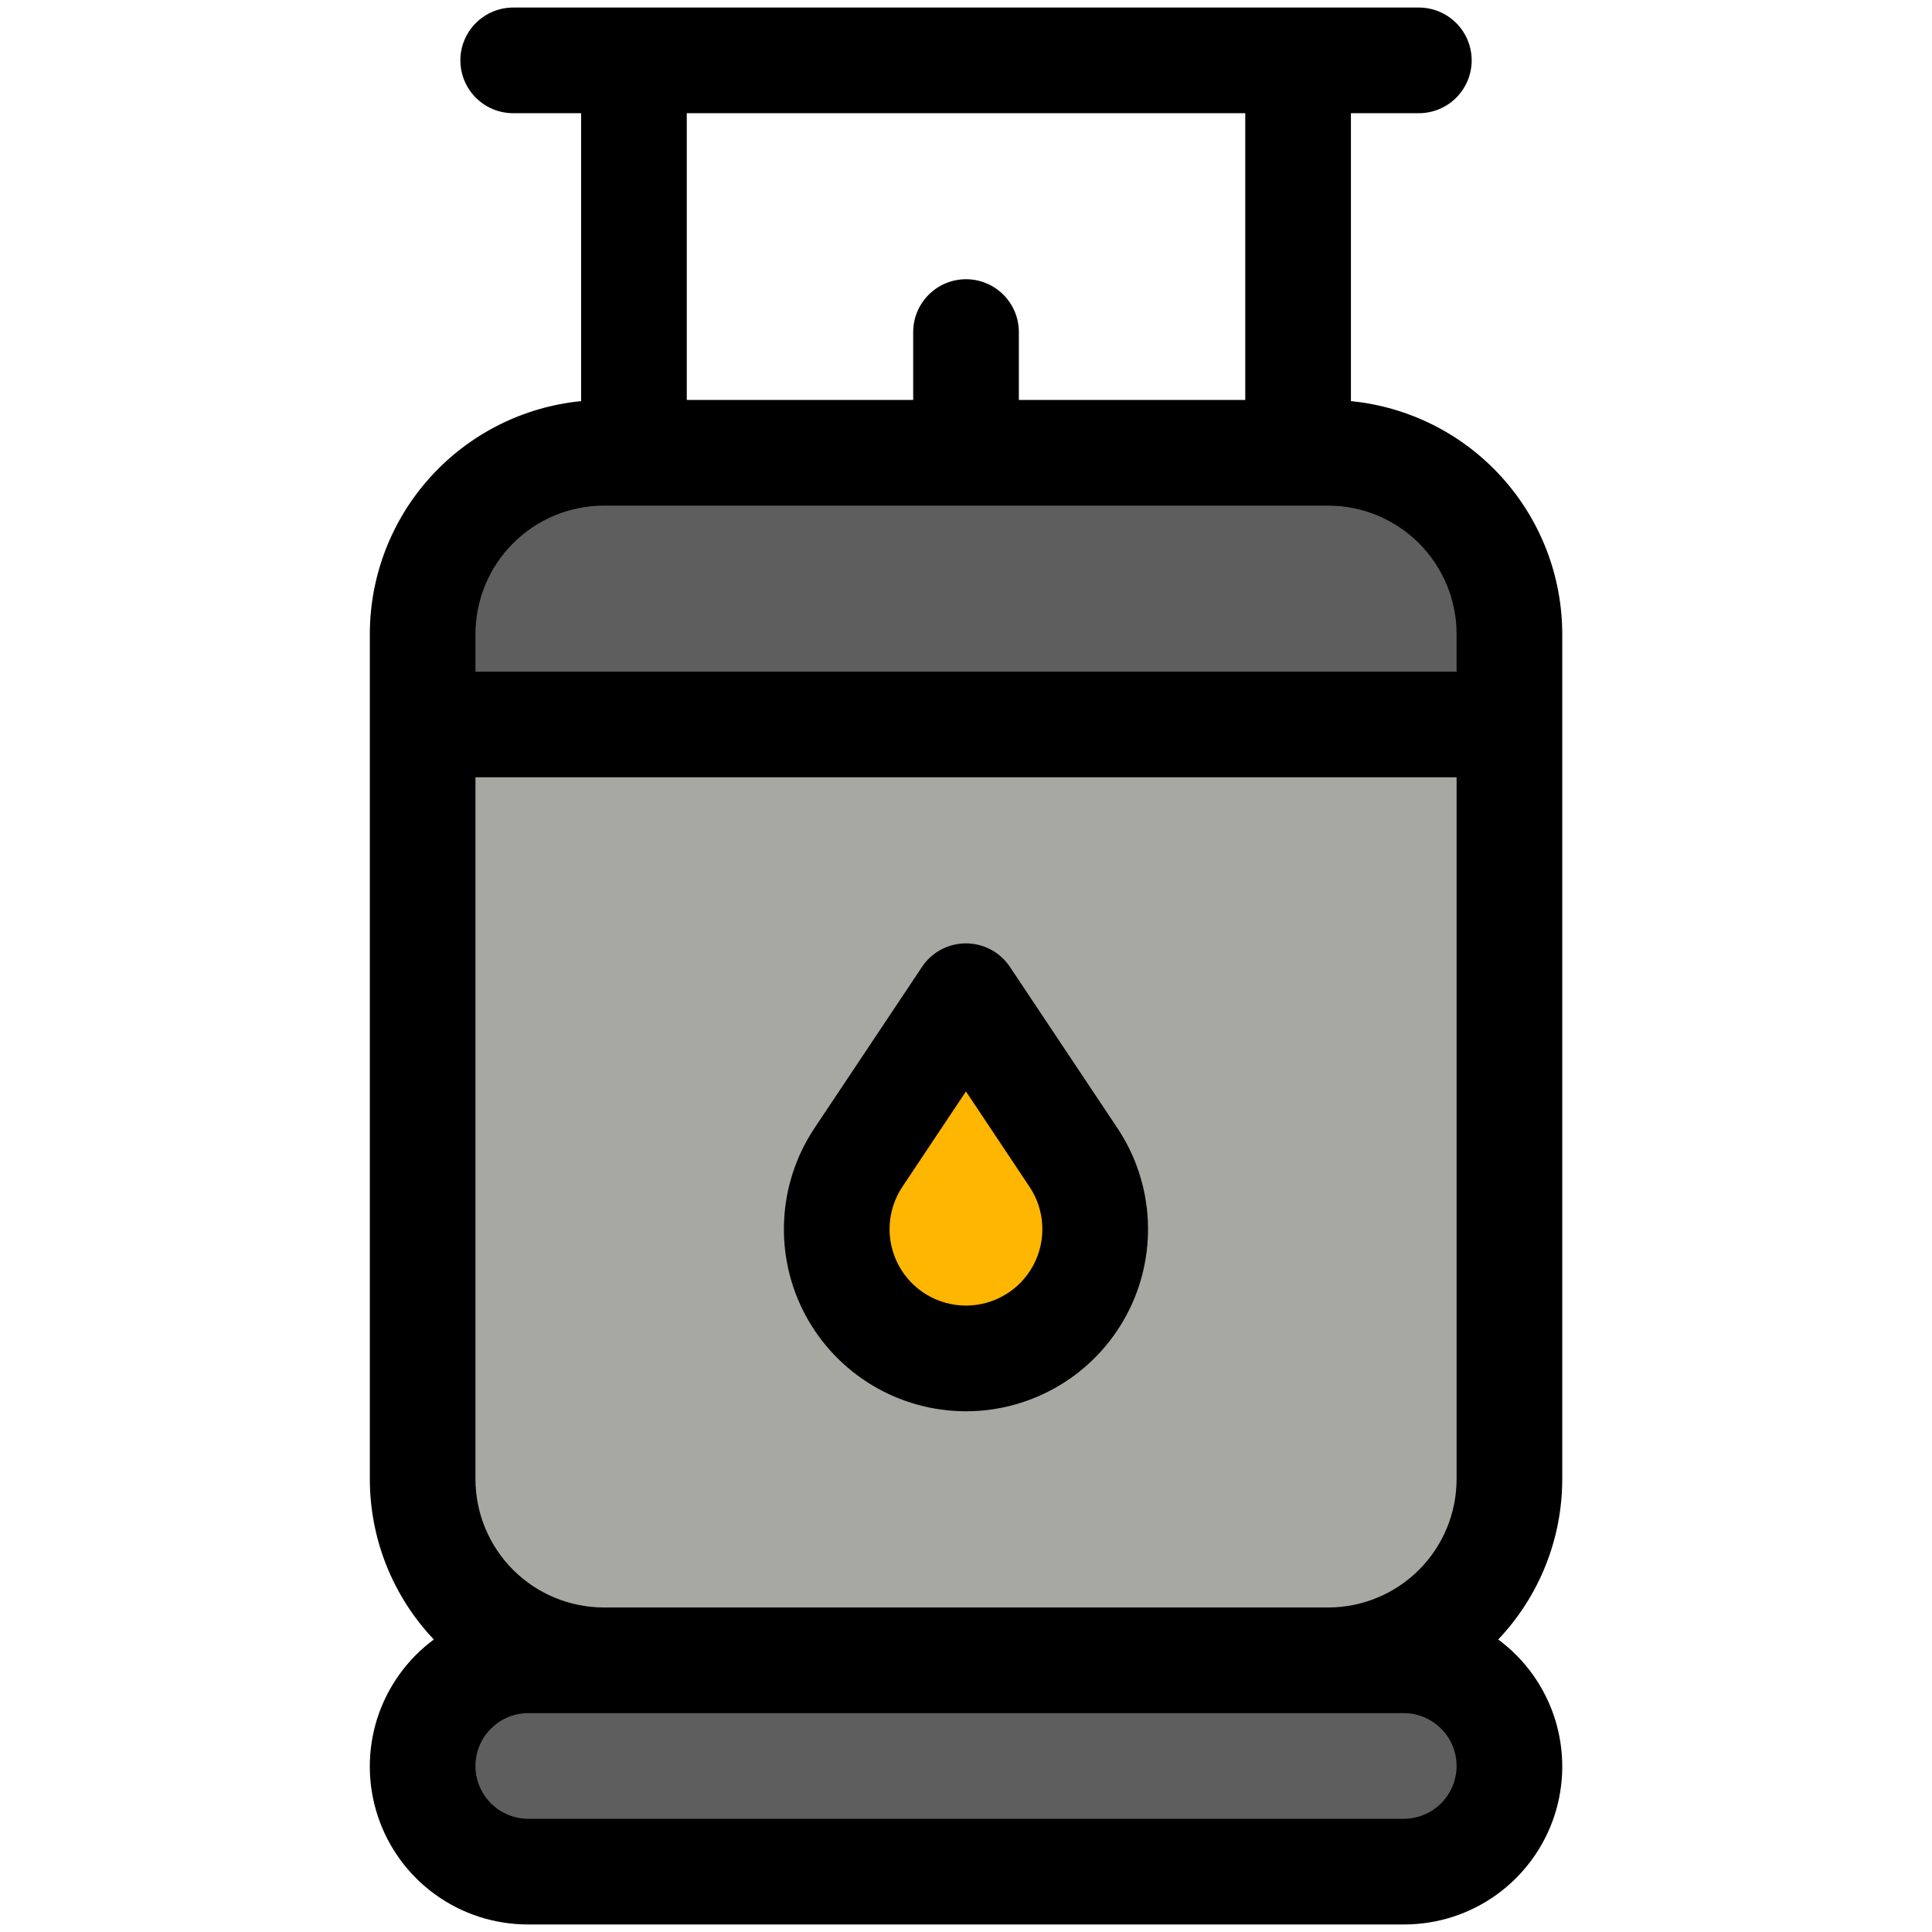 <svg width="42" height="42" viewBox="0 0 42 42" fill="none" xmlns="http://www.w3.org/2000/svg">
<path d="M9.188 32.156C9.188 33.2 9.602 34.202 10.341 34.941C11.079 35.679 12.081 36.094 13.125 36.094H28.875C29.919 36.094 30.921 35.679 31.659 34.941C32.398 34.202 32.812 33.2 32.812 32.156V15.75H9.188V32.156Z" fill="#A8A8A3"/>
<path d="M28.875 9.844H13.125C12.081 9.844 11.079 10.259 10.341 10.997C9.602 11.735 9.188 12.737 9.188 13.781V15.75H32.812V13.781C32.812 12.737 32.398 11.735 31.659 10.997C30.921 10.259 29.919 9.844 28.875 9.844Z" fill="#5E5E5E"/>
<path d="M30.516 36.094H11.484C10.216 36.094 9.188 37.122 9.188 38.391C9.188 39.659 10.216 40.688 11.484 40.688H30.516C31.784 40.688 32.812 39.659 32.812 38.391C32.812 37.122 31.784 36.094 30.516 36.094Z" fill="#5E5E5E"/>
<path d="M21.001 21.656L23.338 25.163C23.621 25.586 23.783 26.078 23.807 26.586C23.832 27.094 23.718 27.599 23.478 28.047C23.238 28.496 22.881 28.871 22.445 29.132C22.009 29.393 21.509 29.531 21.001 29.531C20.492 29.531 19.993 29.393 19.557 29.132C19.121 28.871 18.764 28.496 18.524 28.047C18.284 27.599 18.17 27.094 18.195 26.586C18.219 26.078 18.381 25.586 18.663 25.163L21.001 21.656Z" fill="#FFB600"/>
<path d="M20.999 30.68C21.715 30.68 22.419 30.485 23.033 30.117C23.648 29.749 24.151 29.221 24.489 28.589C24.827 27.958 24.987 27.246 24.953 26.531C24.918 25.815 24.69 25.122 24.293 24.526L21.955 21.019C21.85 20.862 21.708 20.733 21.541 20.644C21.374 20.555 21.188 20.508 20.999 20.508C20.81 20.508 20.624 20.555 20.457 20.644C20.291 20.733 20.148 20.862 20.044 21.019L17.705 24.526C17.308 25.122 17.08 25.815 17.046 26.531C17.011 27.246 17.171 27.958 17.509 28.589C17.848 29.221 18.351 29.749 18.965 30.117C19.58 30.485 20.283 30.68 20.999 30.68ZM19.617 25.8L20.999 23.727L22.381 25.8C22.548 26.05 22.644 26.341 22.658 26.641C22.673 26.941 22.605 27.24 22.464 27.505C22.322 27.77 22.111 27.992 21.853 28.146C21.595 28.3 21.3 28.382 20.999 28.382C20.698 28.382 20.404 28.3 20.146 28.146C19.888 27.992 19.677 27.77 19.535 27.505C19.393 27.24 19.326 26.941 19.34 26.641C19.355 26.341 19.45 26.05 19.617 25.8Z" fill="black"/>
<path d="M33.962 13.781C33.96 12.518 33.489 11.301 32.64 10.366C31.791 9.43 30.625 8.844 29.368 8.72V2.461H30.844C31.149 2.461 31.441 2.34 31.656 2.125C31.872 1.909 31.993 1.617 31.993 1.312C31.993 1.008 31.872 0.716 31.656 0.5C31.441 0.285 31.149 0.164 30.844 0.164H11.157C10.852 0.164 10.56 0.285 10.345 0.5C10.129 0.716 10.008 1.008 10.008 1.312C10.008 1.617 10.129 1.909 10.345 2.125C10.56 2.34 10.852 2.461 11.157 2.461H12.633V8.72C11.376 8.844 10.21 9.43 9.361 10.366C8.512 11.301 8.041 12.518 8.04 13.781V32.156C8.04 33.453 8.538 34.7 9.431 35.641C8.849 36.071 8.418 36.675 8.199 37.364C7.981 38.054 7.986 38.796 8.214 39.483C8.441 40.169 8.88 40.767 9.468 41.19C10.055 41.612 10.761 41.838 11.485 41.836H30.516C31.24 41.838 31.946 41.612 32.533 41.19C33.121 40.767 33.56 40.169 33.788 39.483C34.015 38.796 34.02 38.054 33.802 37.364C33.583 36.675 33.152 36.071 32.57 35.641C33.463 34.7 33.961 33.453 33.962 32.156V13.781ZM14.93 2.461H27.071V8.695H22.149V7.219C22.149 6.914 22.028 6.622 21.813 6.407C21.597 6.191 21.305 6.07 21.001 6.07C20.696 6.07 20.404 6.191 20.189 6.407C19.973 6.622 19.852 6.914 19.852 7.219V8.695H14.93V2.461ZM30.516 39.539H11.485C11.18 39.539 10.888 39.418 10.673 39.203C10.457 38.987 10.336 38.695 10.336 38.391C10.336 38.086 10.457 37.794 10.673 37.579C10.888 37.363 11.18 37.242 11.485 37.242H30.516C30.821 37.242 31.113 37.363 31.328 37.579C31.544 37.794 31.665 38.086 31.665 38.391C31.665 38.695 31.544 38.987 31.328 39.203C31.113 39.418 30.821 39.539 30.516 39.539ZM31.665 32.156C31.664 32.896 31.37 33.605 30.847 34.127C30.324 34.65 29.615 34.944 28.876 34.945H13.126C12.386 34.944 11.677 34.65 11.154 34.127C10.632 33.605 10.337 32.896 10.336 32.156V16.898H31.665V32.156ZM31.665 14.602H10.336V13.781C10.337 13.042 10.632 12.333 11.154 11.81C11.677 11.287 12.386 10.993 13.126 10.992H28.876C29.615 10.993 30.324 11.287 30.847 11.81C31.37 12.333 31.664 13.042 31.665 13.781V14.602Z" fill="black"/>
</svg>
